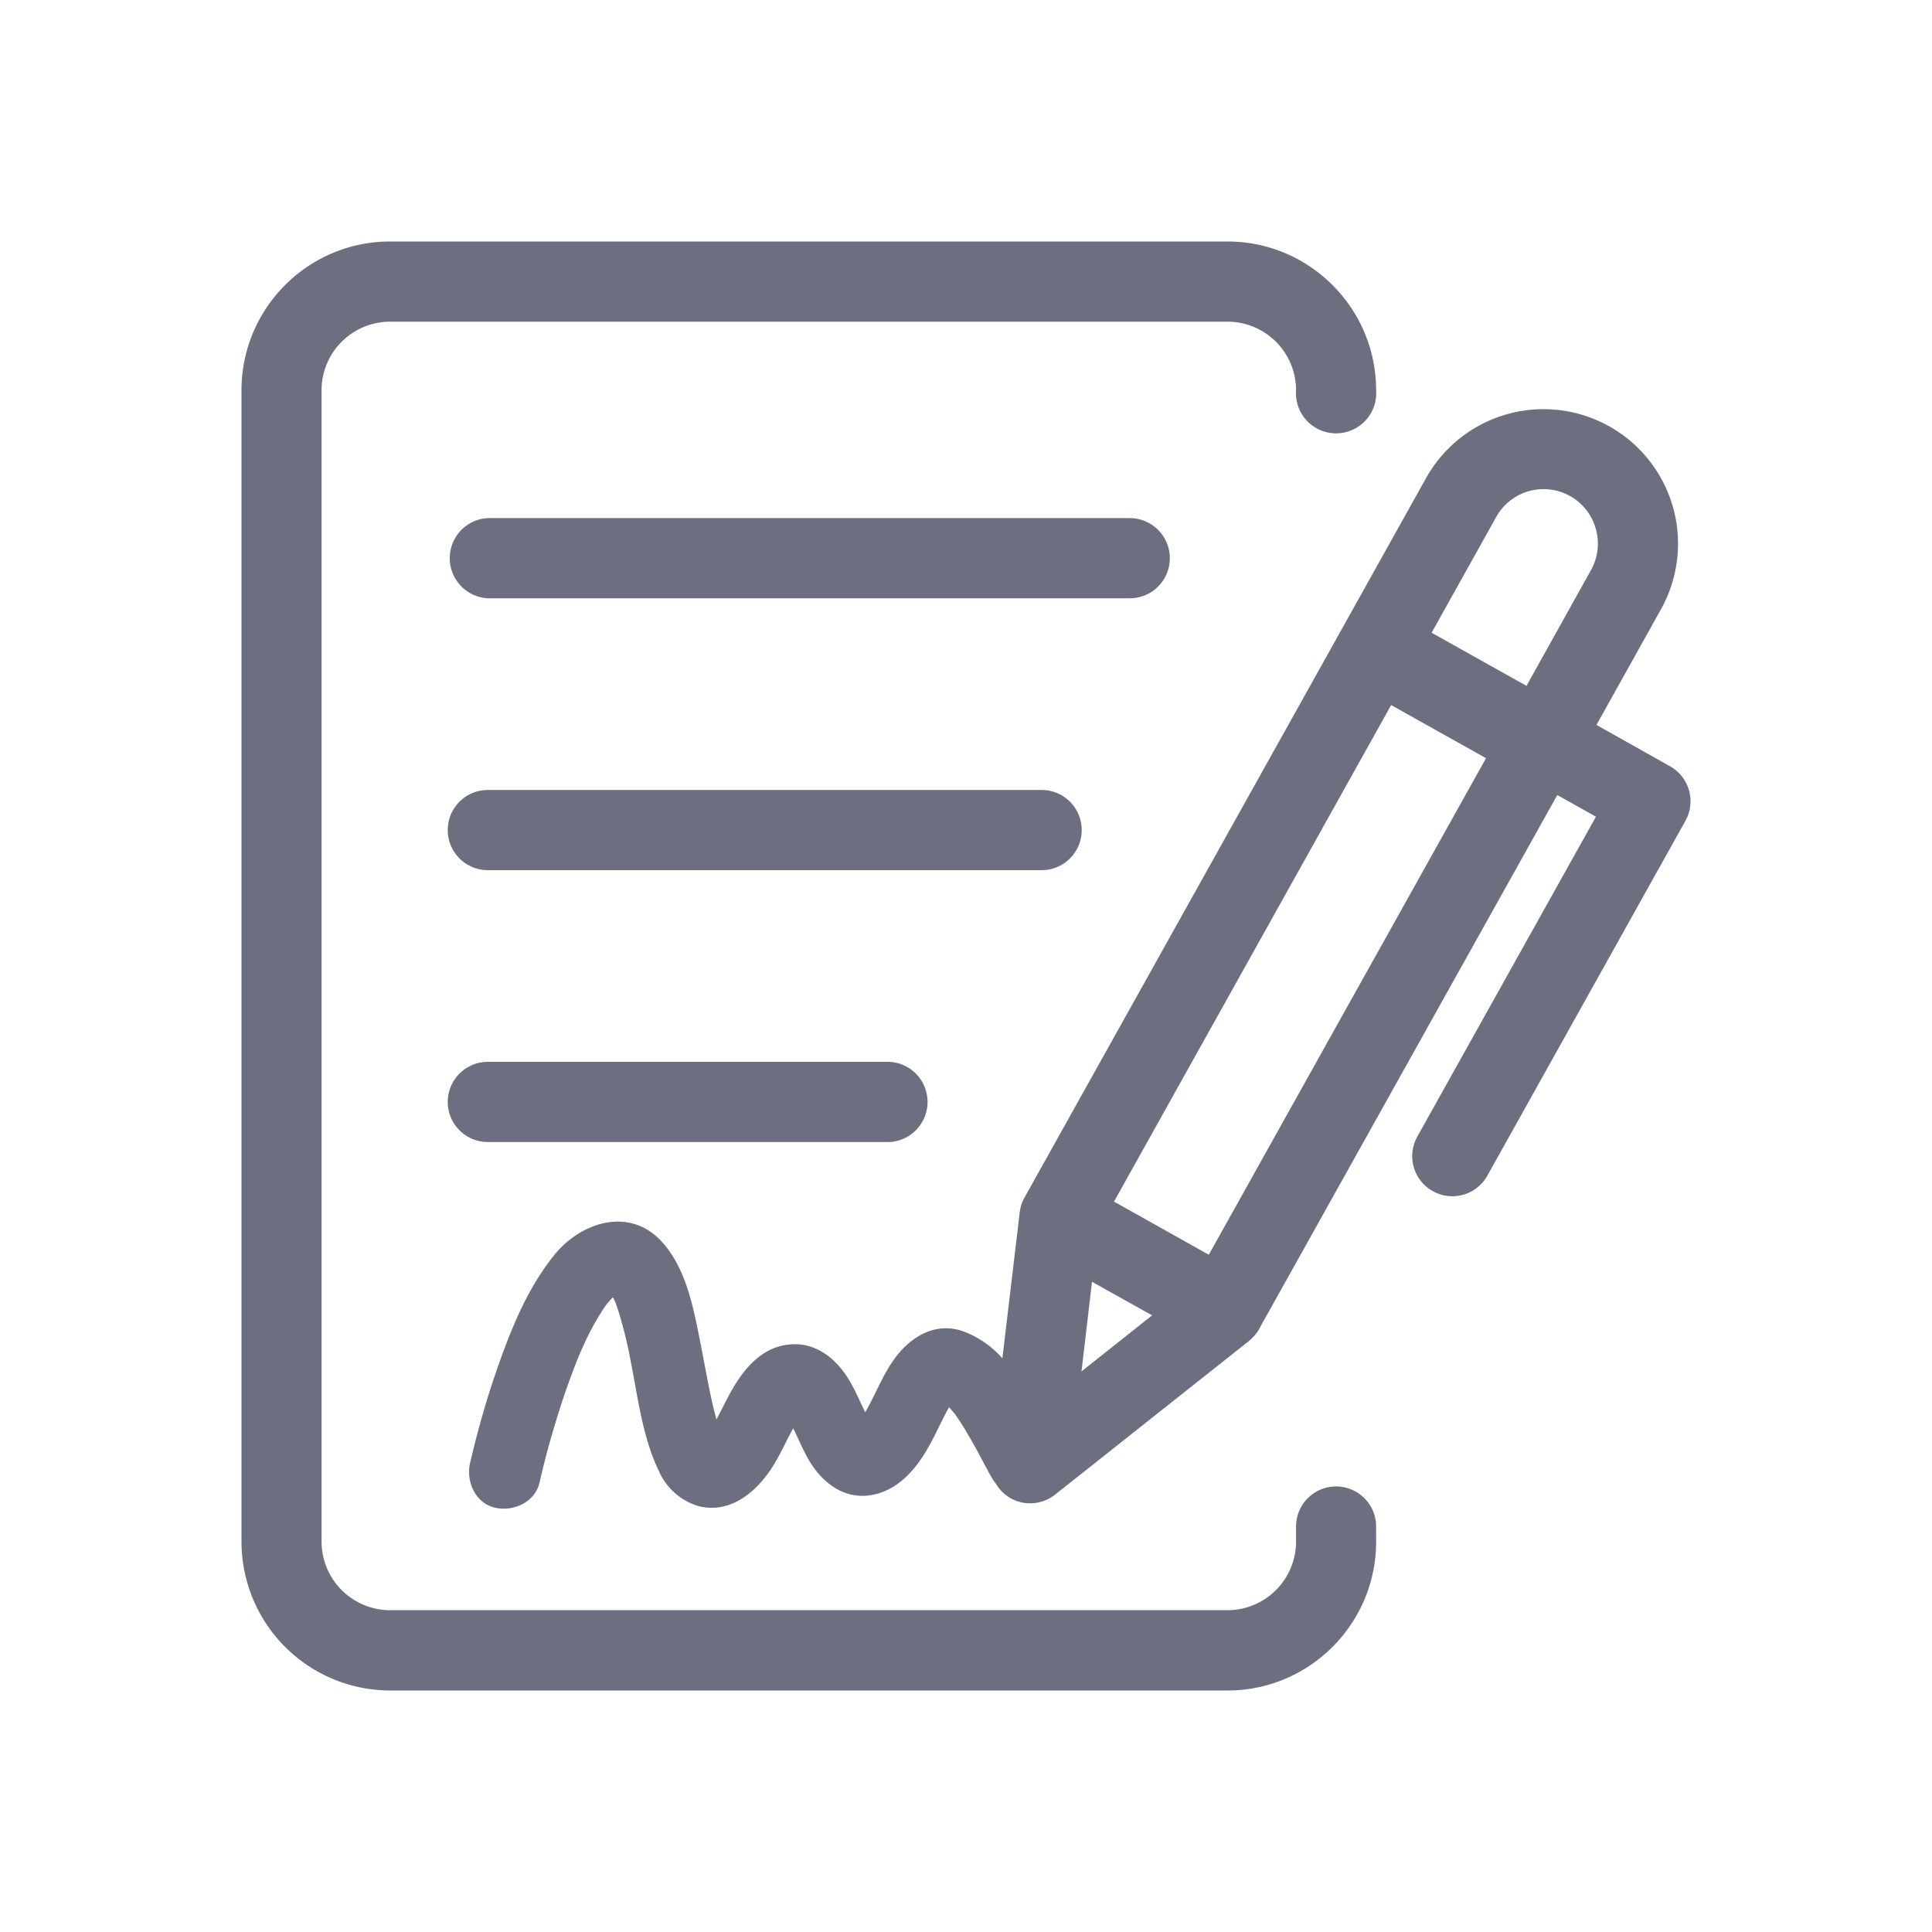 <svg xmlns="http://www.w3.org/2000/svg" width="18" height="18" fill="none" viewBox="0 0 18 18">
  <path fill="#6C6F80" fill-rule="evenodd" d="M14.868 4.928a.505.505 0 0 0-.929-.11l-.601 1.077.884.495.6-1.077a.505.505 0 0 0 .046-.385Zm-1.023 2.136-.884-.495-2.582 4.626.883.495 2.583-4.626Zm-3.111 5.191-.56-.313-.098.835.658-.522Zm4.969-4.608-1.846 3.307a.373.373 0 1 1-.652-.365l1.664-2.98-.36-.202-2.78 4.978v.002a.361.361 0 0 1-.054.07l-.012.012a.332.332 0 0 1-.041.036l-1.792 1.42a.374.374 0 0 1-.414.034.374.374 0 0 1-.138-.137l-.019-.024c-.04-.064-.074-.132-.11-.198a5.522 5.522 0 0 0-.153-.273 2.306 2.306 0 0 0-.103-.158l-.004-.004c-.015-.018-.03-.036-.047-.054-.02.036-.04.073-.058.11-.043.086-.084.173-.131.256-.11.197-.266.387-.495.444-.283.07-.506-.107-.636-.342-.045-.082-.081-.168-.122-.252l-.01-.02c-.076.137-.136.283-.227.41-.15.212-.382.385-.656.315a.587.587 0 0 1-.37-.33c-.15-.313-.191-.667-.258-1.004a4.041 4.041 0 0 0-.124-.504l-.02-.057-.024-.05-.008.007c-.02.02-.036.041-.054.062l-.004.005-.031.046a2.352 2.352 0 0 0-.181.336 4.628 4.628 0 0 0-.037.082 7.214 7.214 0 0 0-.219.624 7.951 7.951 0 0 0-.15.563c-.042.184-.244.274-.414.235-.182-.041-.273-.242-.234-.414l.01-.043c.064-.27.14-.538.23-.8.132-.383.285-.772.54-1.091.242-.305.69-.46.995-.143.247.258.313.662.38.999.035.178.066.358.107.535.01.045.022.09.034.135.04-.076.078-.153.118-.228.107-.199.258-.405.49-.459.292-.068.519.115.651.36.047.084.084.173.127.26.09-.155.154-.326.256-.475.152-.222.396-.38.672-.274a.918.918 0 0 1 .35.246l.159-1.338a.337.337 0 0 1 .009-.057l.002-.014a.394.394 0 0 1 .034-.085l2.961-5.305.783-1.403a1.253 1.253 0 1 1 2.187 1.225l-.6 1.076.685.385a.374.374 0 0 1 .144.508ZM4.545 9.893a.373.373 0 0 0 0 .747h3.742a.374.374 0 0 0 0-.747H4.545Zm5.533-2.16a.373.373 0 0 0-.373-.373h-5.16a.373.373 0 0 0 0 .747h5.16a.373.373 0 0 0 .373-.374Zm.821-2.532a.374.374 0 0 0-.373-.374H4.545a.374.374 0 0 0 0 .747h5.981a.373.373 0 0 0 .373-.373Zm1.922 9.021v.142c0 .764-.621 1.386-1.384 1.386H3.634a1.387 1.387 0 0 1-1.384-1.386V3.636c0-.764.62-1.386 1.384-1.386h7.803c.763 0 1.384.622 1.384 1.386a.374.374 0 1 1-.746 0 .639.639 0 0 0-.638-.639H3.634a.639.639 0 0 0-.638.64v10.727a.64.64 0 0 0 .638.638h7.803a.64.64 0 0 0 .638-.638v-.142a.373.373 0 1 1 .746 0Z" clip-rule="evenodd"/>
</svg>
